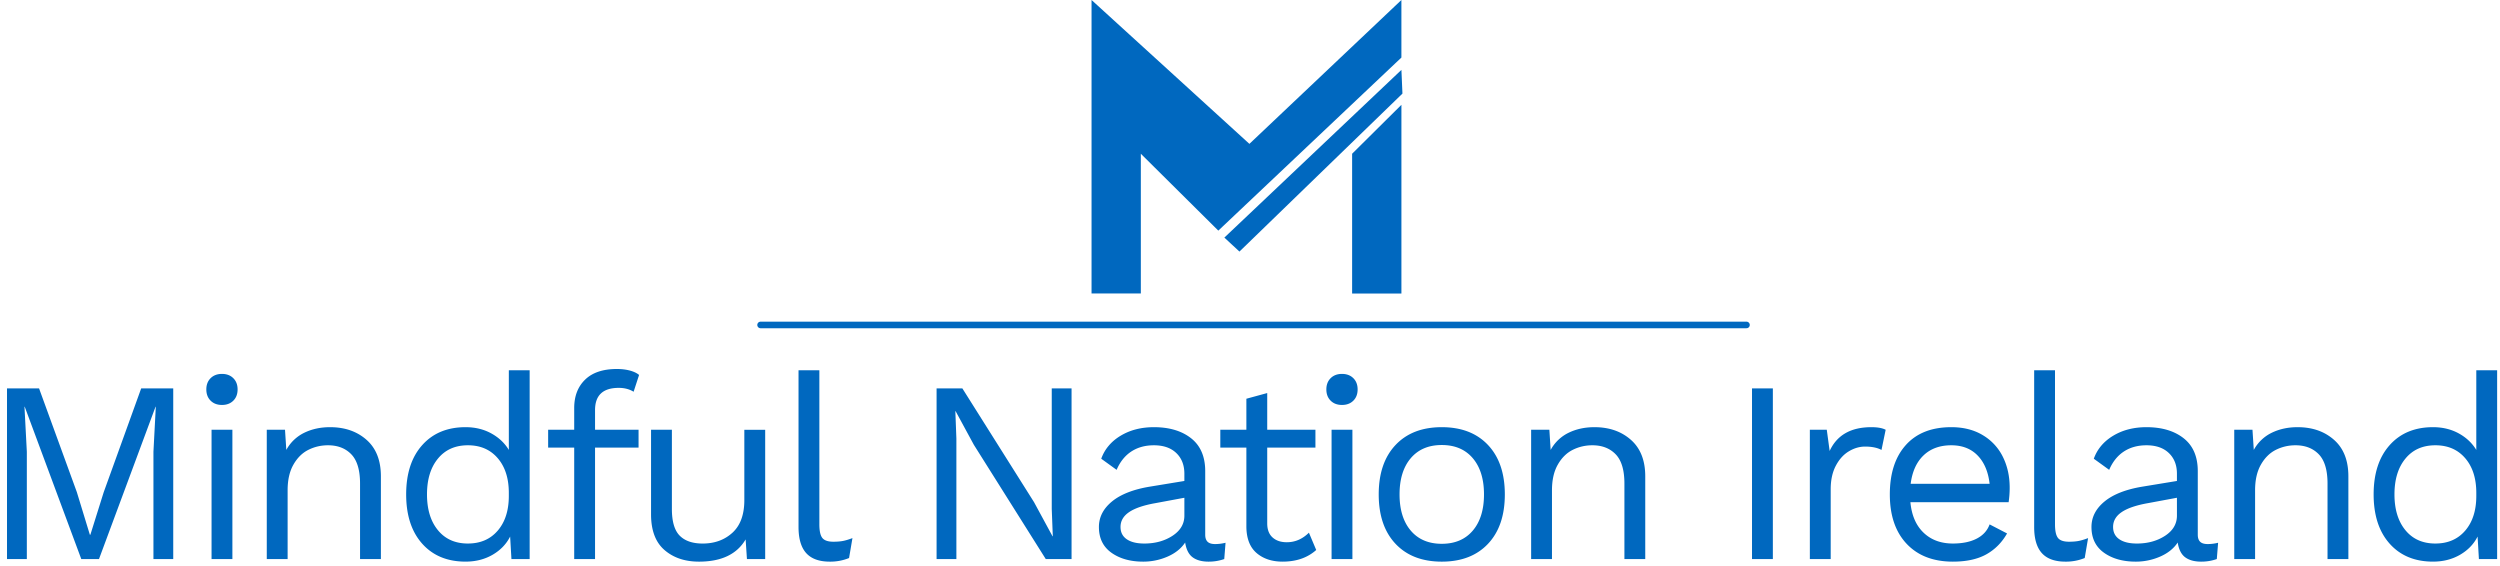 <svg xmlns="http://www.w3.org/2000/svg" width="212" height="48" viewBox="0 0 212 48">
    <g fill="none" fill-rule="evenodd">
        <g fill="#0068BF" fill-rule="nonzero">
            <path d="M14.692 47.407h-1.68v-9.099l.2-3.815h-.023L8.395 47.407H6.892L2.097 34.493h-.022l.2 3.815v9.1H.594V32.935h2.718l3.203 8.793 1.105 3.617h.044l1.127-3.595 3.182-8.815h2.718v14.471zm4.13-13.067c-.397 0-.717-.121-.96-.362-.244-.241-.365-.56-.365-.954 0-.395.121-.713.364-.954.244-.241.564-.362.962-.362.397 0 .718.121.96.362.244.241.365.56.365.954 0 .395-.121.713-.364.954s-.564.362-.961.362zm.884 13.067H17.94V36.444h1.767v10.963zm8.285-11.182c1.252 0 2.283.358 3.094 1.075.81.716 1.215 1.746 1.215 3.091v7.016h-1.768v-6.402c0-1.14-.247-1.966-.74-2.478-.494-.511-1.153-.767-1.978-.767-.589 0-1.141.128-1.657.384-.515.256-.939.672-1.27 1.25-.332.577-.497 1.304-.497 2.181v5.832h-1.768V36.444h1.547l.11 1.71a3.44 3.44 0 0 1 1.525-1.457c.648-.315 1.377-.472 2.187-.472zm16.924-4.824v16.006H43.37l-.11-1.907c-.325.643-.822 1.158-1.492 1.546-.67.387-1.433.58-2.287.58-1.547 0-2.773-.507-3.68-1.523-.905-1.016-1.358-2.408-1.358-4.177 0-1.769.453-3.161 1.359-4.177.906-1.016 2.132-1.524 3.679-1.524.81 0 1.535.176 2.176.526.641.351 1.138.819 1.492 1.404V31.4h1.767zm-5.236 14.69c1.06 0 1.904-.365 2.53-1.095.626-.731.939-1.71.939-2.939v-.263c0-1.227-.313-2.207-.94-2.938-.625-.73-1.469-1.096-2.53-1.096-1.075 0-1.922.376-2.54 1.13-.62.752-.928 1.764-.928 3.036s.309 2.284.928 3.037c.618.752 1.465 1.129 2.54 1.129zm10.781-9.647h3.69v1.513h-3.69v9.45h-1.767v-9.45h-2.21v-1.513h2.21v-1.841c0-1.009.309-1.813.928-2.412.618-.6 1.517-.9 2.695-.9.398 0 .763.045 1.094.132.331.088.593.212.784.373l-.464 1.425c-.353-.219-.773-.329-1.26-.329-1.34 0-2.01.629-2.01 1.886v1.666zm14.428 0v10.963H63.34l-.11-1.666c-.737 1.257-2.056 1.886-3.956 1.886-1.193 0-2.169-.33-2.927-.987-.76-.658-1.138-1.666-1.138-3.026v-7.17h1.767v6.71c0 1.067.221 1.823.663 2.27.442.445 1.09.668 1.945.668 1.016 0 1.86-.307 2.53-.921.67-.614 1.005-1.535 1.005-2.763v-5.964h1.768zm4.594 8.025c0 .556.085.94.254 1.151.17.212.483.318.94.318.309 0 .578-.022.806-.065.228-.044.497-.125.806-.242l-.287 1.689a4.176 4.176 0 0 1-1.635.307c-.898 0-1.565-.242-2-.724-.434-.482-.651-1.22-.651-2.214V31.4h1.767V44.47zM90.869 47.407H88.68l-6.098-9.69-1.547-2.851h-.022l.088 2.324v10.217h-1.679v-14.47h2.187l6.077 9.647 1.569 2.894h.022l-.089-2.324V32.936h1.68v14.471zm12.173-1.271c.295 0 .59-.037.884-.11l-.11 1.381a3.94 3.94 0 0 1-1.326.22c-.575 0-1.028-.125-1.36-.373-.33-.249-.54-.665-.629-1.25-.339.512-.836.91-1.491 1.195a5.126 5.126 0 0 1-2.066.428c-1.09 0-1.989-.252-2.696-.757-.707-.504-1.06-1.231-1.06-2.181 0-.834.368-1.553 1.104-2.16.737-.607 1.805-1.027 3.204-1.26l2.939-.483v-.614c0-.731-.228-1.316-.685-1.754-.457-.439-1.09-.658-1.9-.658-.737 0-1.374.175-1.912.526-.537.351-.953.87-1.248 1.557l-1.304-.943c.295-.818.844-1.469 1.646-1.951.803-.483 1.742-.724 2.818-.724 1.31 0 2.364.314 3.16.943.795.629 1.193 1.557 1.193 2.785v5.393c0 .263.066.46.198.592.133.132.347.198.641.198zm-6.01-.044c.928 0 1.727-.22 2.397-.658.67-.438 1.006-1.009 1.006-1.71V42.21l-2.475.46c-.987.176-1.723.428-2.21.757-.486.329-.729.749-.729 1.26 0 .454.177.8.53 1.042.354.241.848.362 1.481.362zm14.582.548c-.736.658-1.687.987-2.85.987-.899 0-1.632-.242-2.199-.724s-.858-1.22-.873-2.214v-6.732h-2.21v-1.513h2.21v-2.63l1.768-.483v3.113h4.088v1.513h-4.088v6.425c0 .526.151.924.453 1.195.302.27.703.405 1.204.405.707 0 1.333-.27 1.878-.811l.62 1.469zm2.186-12.3c-.397 0-.718-.121-.96-.362-.244-.241-.365-.56-.365-.954 0-.395.121-.713.364-.954s.564-.362.961-.362c.398 0 .719.121.962.362s.364.56.364.954c0 .395-.121.713-.364.954s-.564.362-.962.362zm.884 13.067h-1.767V36.444h1.767v10.963zm7.578-11.182c1.664 0 2.972.504 3.922 1.513.95 1.009 1.425 2.405 1.425 4.188s-.475 3.18-1.425 4.188c-.95 1.008-2.258 1.513-3.922 1.513-1.665 0-2.972-.505-3.922-1.513-.95-1.009-1.425-2.405-1.425-4.188s.475-3.18 1.425-4.188c.95-1.009 2.257-1.513 3.922-1.513zm0 1.513c-1.12 0-1.996.373-2.63 1.118-.633.746-.95 1.769-.95 3.07 0 1.3.317 2.324.95 3.07.634.745 1.51 1.118 2.63 1.118 1.12 0 1.996-.373 2.63-1.118.633-.746.95-1.77.95-3.07 0-1.301-.317-2.324-.95-3.07-.634-.745-1.51-1.118-2.63-1.118zm12.947-1.513c1.252 0 2.283.358 3.093 1.075.81.716 1.215 1.746 1.215 3.091v7.016h-1.767v-6.402c0-1.14-.247-1.966-.74-2.478-.494-.511-1.153-.767-1.978-.767-.59 0-1.142.128-1.657.384-.516.256-.94.672-1.27 1.25-.332.577-.498 1.304-.498 2.181v5.832h-1.767V36.444h1.546l.11 1.71a3.44 3.44 0 0 1 1.525-1.457c.648-.315 1.378-.472 2.188-.472zM150.338 47.407h-1.768v-14.47h1.768v14.47zm8.351-11.182c.53 0 .936.073 1.215.22l-.353 1.71c-.354-.19-.818-.285-1.392-.285-.472 0-.932.135-1.381.405-.45.27-.818.68-1.105 1.228-.287.548-.43 1.21-.43 1.984v5.92h-1.768V36.444h1.436l.243 1.798c.619-1.344 1.797-2.017 3.535-2.017zm11.732 5.13c0 .41-.03.82-.089 1.229h-8.33c.103 1.11.475 1.973 1.116 2.587.64.614 1.47.92 2.486.92.81 0 1.484-.138 2.022-.416.537-.277.902-.68 1.093-1.206l1.48.768c-.441.774-1.03 1.366-1.767 1.776-.736.409-1.68.614-2.828.614-1.665 0-2.972-.505-3.922-1.513-.95-1.009-1.425-2.405-1.425-4.188s.453-3.18 1.359-4.188c.906-1.009 2.19-1.513 3.855-1.513 1.031 0 1.923.227 2.674.68a4.38 4.38 0 0 1 1.701 1.842c.383.774.575 1.644.575 2.609zm-4.95-3.595c-.972 0-1.756.285-2.353.855-.596.57-.961 1.374-1.094 2.412h6.695c-.117-1.023-.456-1.824-1.016-2.4-.56-.578-1.304-.867-2.232-.867zm8.793 6.71c0 .555.085.938.254 1.15.17.212.483.318.94.318.309 0 .578-.022.806-.065.228-.044.497-.125.806-.242l-.287 1.689a4.176 4.176 0 0 1-1.635.307c-.898 0-1.565-.242-2-.724-.434-.482-.651-1.22-.651-2.214V31.4h1.767V44.47zm12.947 1.666c.295 0 .59-.037.884-.11l-.11 1.381a3.94 3.94 0 0 1-1.326.22c-.575 0-1.028-.125-1.36-.373-.33-.249-.54-.665-.629-1.25-.339.512-.836.91-1.491 1.195a5.126 5.126 0 0 1-2.066.428c-1.09 0-1.989-.252-2.696-.757-.707-.504-1.06-1.231-1.06-2.181 0-.834.368-1.553 1.104-2.16.737-.607 1.805-1.027 3.204-1.26l2.939-.483v-.614c0-.731-.228-1.316-.685-1.754-.457-.439-1.09-.658-1.9-.658-.737 0-1.374.175-1.912.526-.537.351-.953.87-1.248 1.557l-1.304-.943c.295-.818.844-1.469 1.646-1.951.803-.483 1.742-.724 2.818-.724 1.31 0 2.364.314 3.16.943.795.629 1.193 1.557 1.193 2.785v5.393c0 .263.066.46.198.592.133.132.347.198.641.198zm-6.01-.044c.928 0 1.727-.22 2.398-.658.67-.438 1.005-1.009 1.005-1.71V42.21l-2.475.46c-.987.176-1.723.428-2.21.757-.486.329-.729.749-.729 1.26 0 .454.177.8.53 1.042.354.241.848.362 1.481.362zm13.632-9.867c1.252 0 2.283.358 3.093 1.075.81.716 1.216 1.746 1.216 3.091v7.016h-1.768v-6.402c0-1.14-.247-1.966-.74-2.478-.494-.511-1.153-.767-1.978-.767-.589 0-1.141.128-1.657.384-.515.256-.939.672-1.27 1.25-.332.577-.498 1.304-.498 2.181v5.832h-1.767V36.444h1.546l.111 1.71a3.44 3.44 0 0 1 1.525-1.457c.648-.315 1.377-.472 2.187-.472zm16.924-4.824v16.006h-1.546L210.1 45.5c-.324.643-.821 1.158-1.491 1.546-.67.387-1.433.58-2.287.58-1.547 0-2.773-.507-3.68-1.523-.905-1.016-1.358-2.408-1.358-4.177 0-1.769.453-3.161 1.359-4.177.906-1.016 2.132-1.524 3.679-1.524.81 0 1.535.176 2.176.526.64.351 1.138.819 1.492 1.404V31.4h1.767zm-5.236 14.69c1.06 0 1.903-.365 2.53-1.095.626-.731.939-1.71.939-2.939v-.263c0-1.227-.313-2.207-.94-2.938-.626-.73-1.469-1.096-2.53-1.096-1.075 0-1.922.376-2.54 1.13-.62.752-.929 1.764-.929 3.036s.31 2.284.929 3.037c.618.752 1.465 1.129 2.54 1.129z"/>
        </g>
        <path fill="#000" stroke="#0068BF" stroke-linecap="round" stroke-linejoin="round" stroke-width=".558" d="M64.496 27.556h83.606"/>
        <g fill="#0068BF">
            <path d="M92.563 7.808v17.08h4.18V13.038l6.57 6.519L118.839 4.88V0l-12.89 12.2L92.563 0v4.88zM118.84 8.889v16h-4.18V13.037zM103.825 20.148L118.84 5.926l.087 2.01-13.822 13.397z"/>
        </g>
    </g>
</svg>
